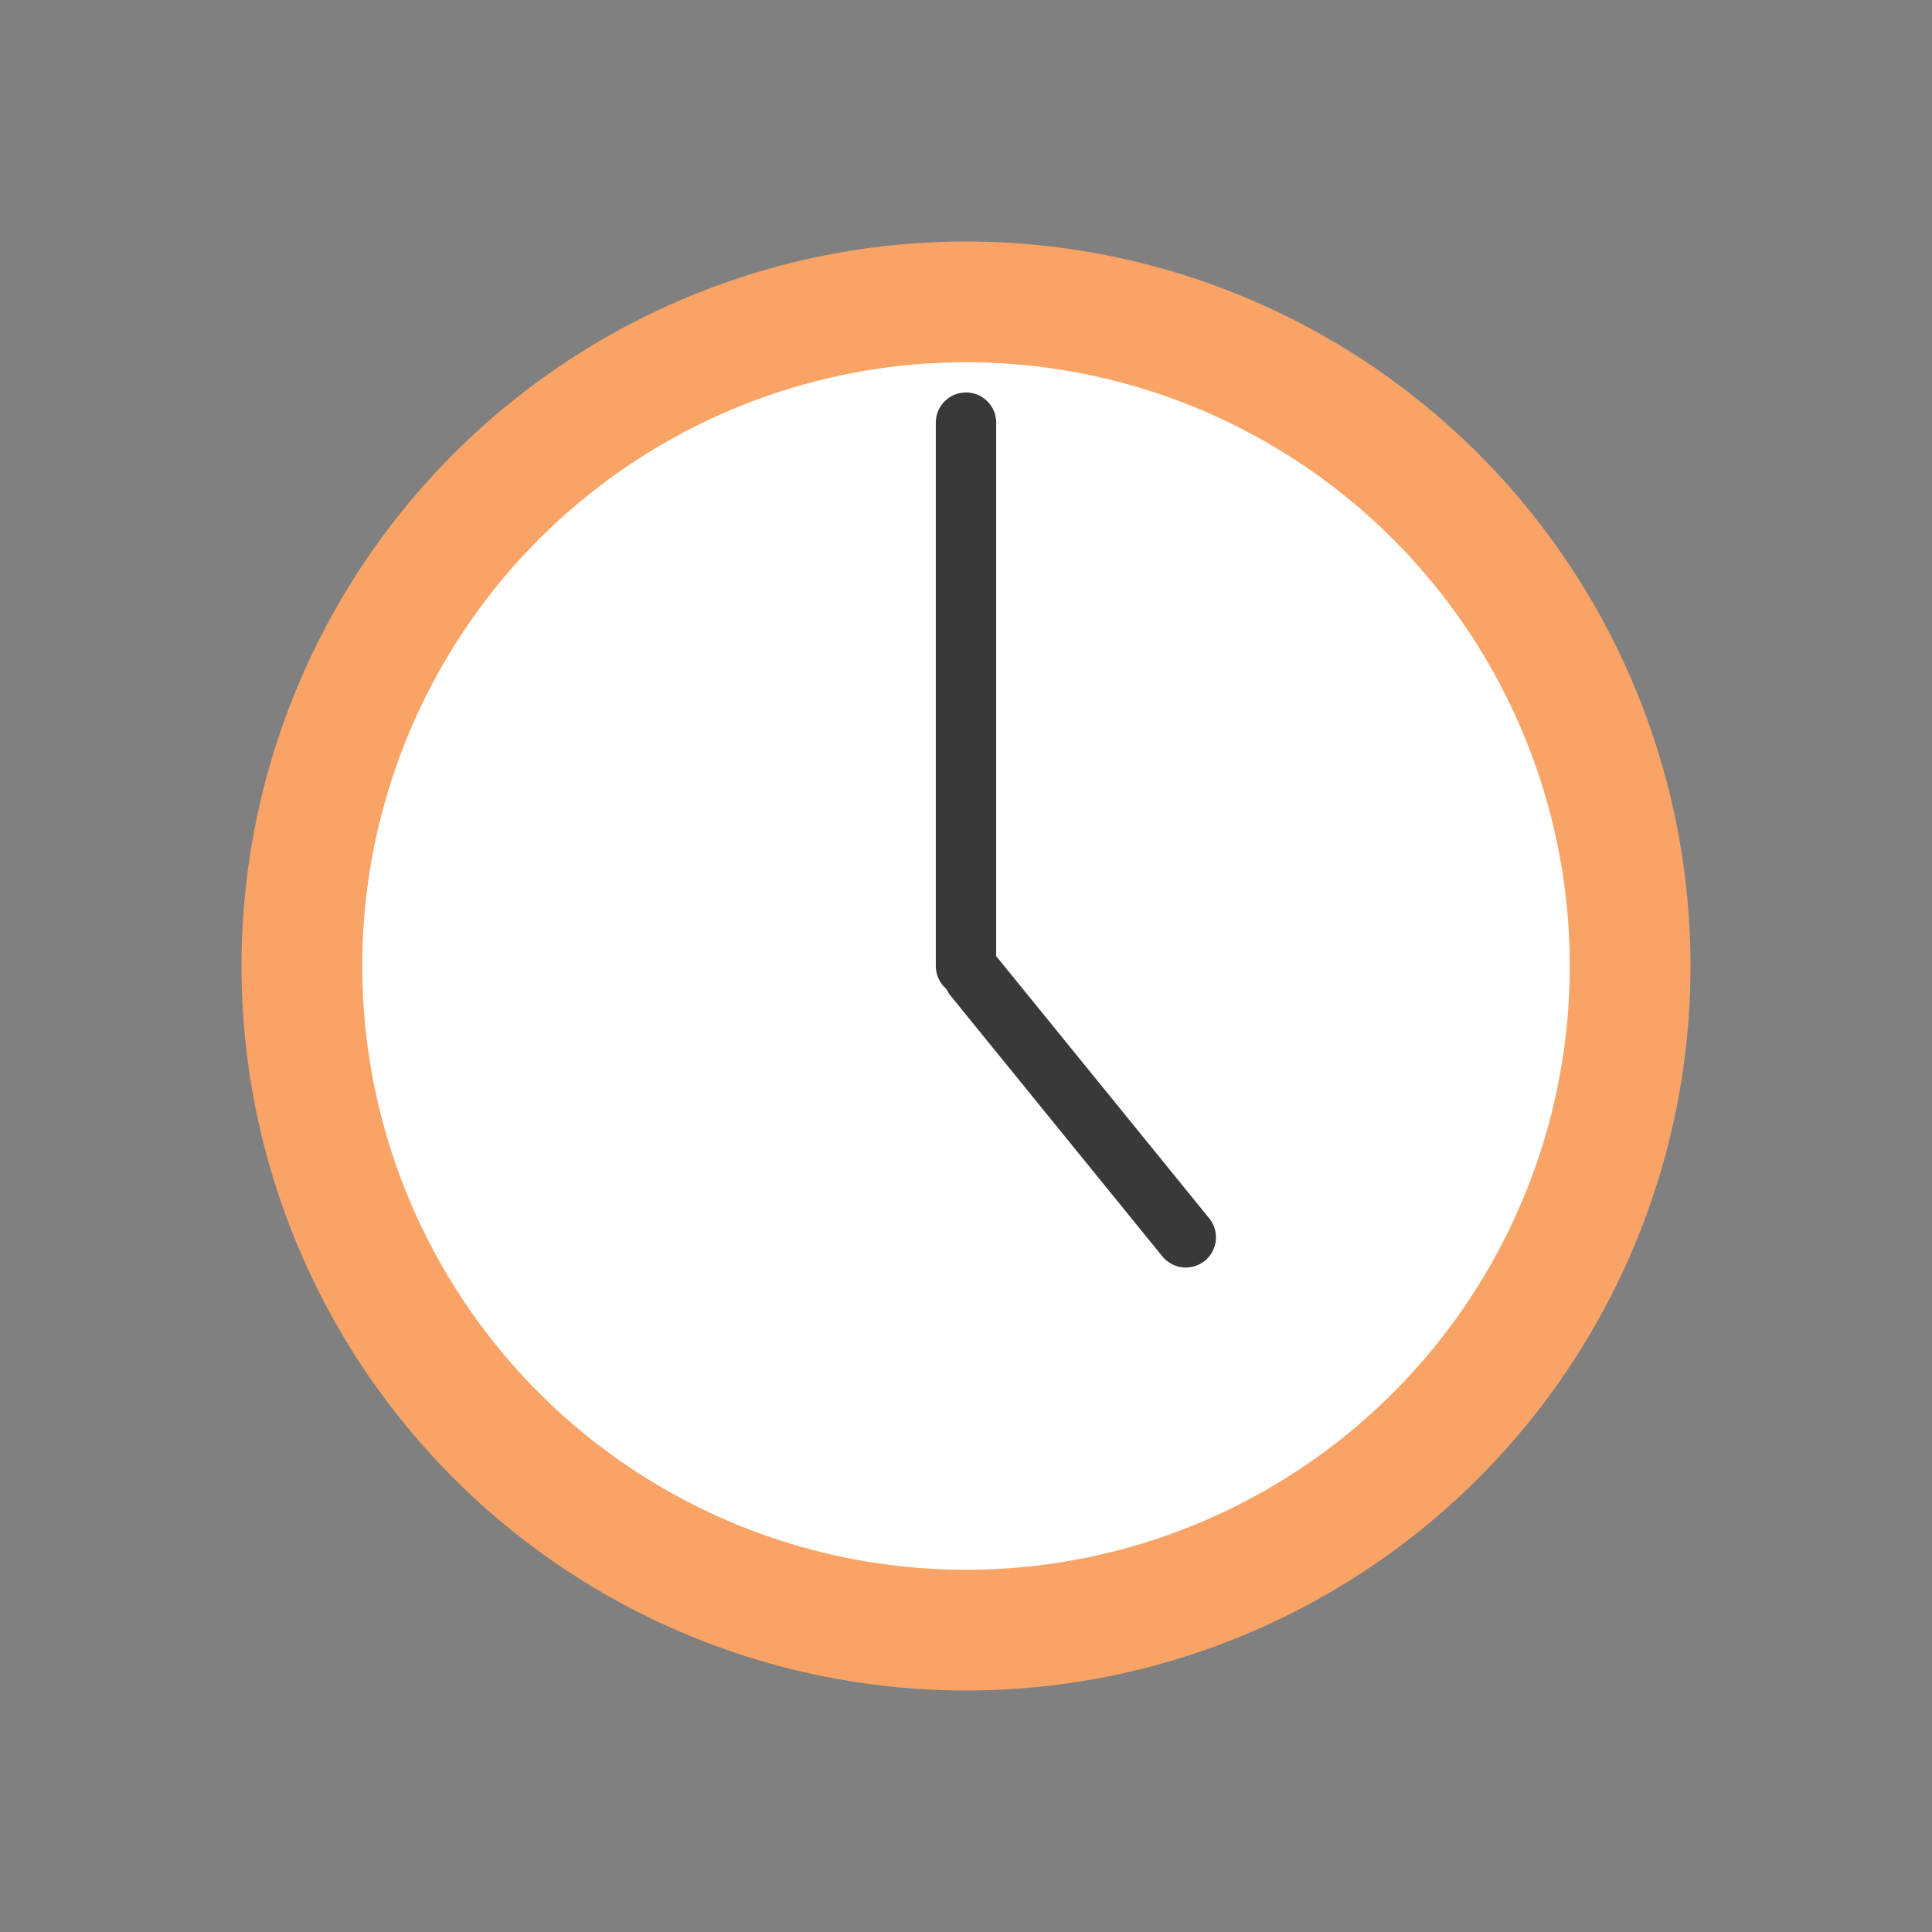 <?xml version="1.0" encoding="UTF-8" standalone="no"?>
<!-- Created with Inkscape (http://www.inkscape.org/) -->

<svg
   xmlns:dc="http://purl.org/dc/elements/1.1/"
   xmlns:cc="http://creativecommons.org/ns#"
   xmlns:rdf="http://www.w3.org/1999/02/22-rdf-syntax-ns#"
   xmlns:svg="http://www.w3.org/2000/svg"
   xmlns="http://www.w3.org/2000/svg"
   xmlns:sodipodi="http://sodipodi.sourceforge.net/DTD/sodipodi-0.dtd"
   xmlns:inkscape="http://www.inkscape.org/namespaces/inkscape"
   width="128"
   height="128"
   viewBox="0 0 128 128"
   id="svg8917"
   version="1.1"
   inkscape:version="0.91 r13725"
   inkscape:export-filename="/Users/tom/projects/tmcfarlin412.github.io/assets/images/ez/ez_ph.png"
   inkscape:export-xdpi="180"
   inkscape:export-ydpi="180"
   sodipodi:docname="ez_ph.svg">
  <rect x="0" y="0" width="128" height="128" fill="#808080" stroke="none"/>
  <defs
     id="defs8919" />
  <sodipodi:namedview
     id="base"
     pagecolor="#ffffff"
     bordercolor="#666666"
     borderopacity="1.0"
     inkscape:pageopacity="0.0"
     inkscape:pageshadow="2"
     inkscape:zoom="7.7265625"
     inkscape:cx="41.544995"
     inkscape:cy="64"
     inkscape:document-units="px"
     inkscape:current-layer="layer1"
     showgrid="false"
     units="px"
     inkscape:window-width="1440"
     inkscape:window-height="855"
     inkscape:window-x="0"
     inkscape:window-y="1"
     inkscape:window-maximized="1" />
  <g
     inkscape:label="Layer 1"
     inkscape:groupmode="layer"
     id="layer1"
     transform="translate(0,-924.362)">
    <circle
       style="opacity:1;fill:#ffffff;fill-opacity:1;stroke:#f9a466;stroke-width:8;stroke-linejoin:round;stroke-miterlimit:4;stroke-dasharray:none;stroke-opacity:1"
       id="path8971"
       cx="64"
       cy="988.362"
       r="44" />
    <path
       style="fill:none;fill-rule:evenodd;stroke:#393939;stroke-width:4;stroke-linecap:round;stroke-linejoin:miter;stroke-opacity:1;stroke-miterlimit:4;stroke-dasharray:none"
       d="m 64,988.362 0,-36"
       id="path8973"
       inkscape:connector-curvature="0"
       sodipodi:nodetypes="cc" />
    <path
       style="fill:none;fill-rule:evenodd;stroke:#393939;stroke-width:4;stroke-linecap:round;stroke-linejoin:miter;stroke-miterlimit:4;stroke-dasharray:none;stroke-opacity:1"
       d="m 64.539,989.081 14.022,17.258"
       id="path8975"
       inkscape:connector-curvature="0"
       sodipodi:nodetypes="cc" />
  </g>
</svg>
